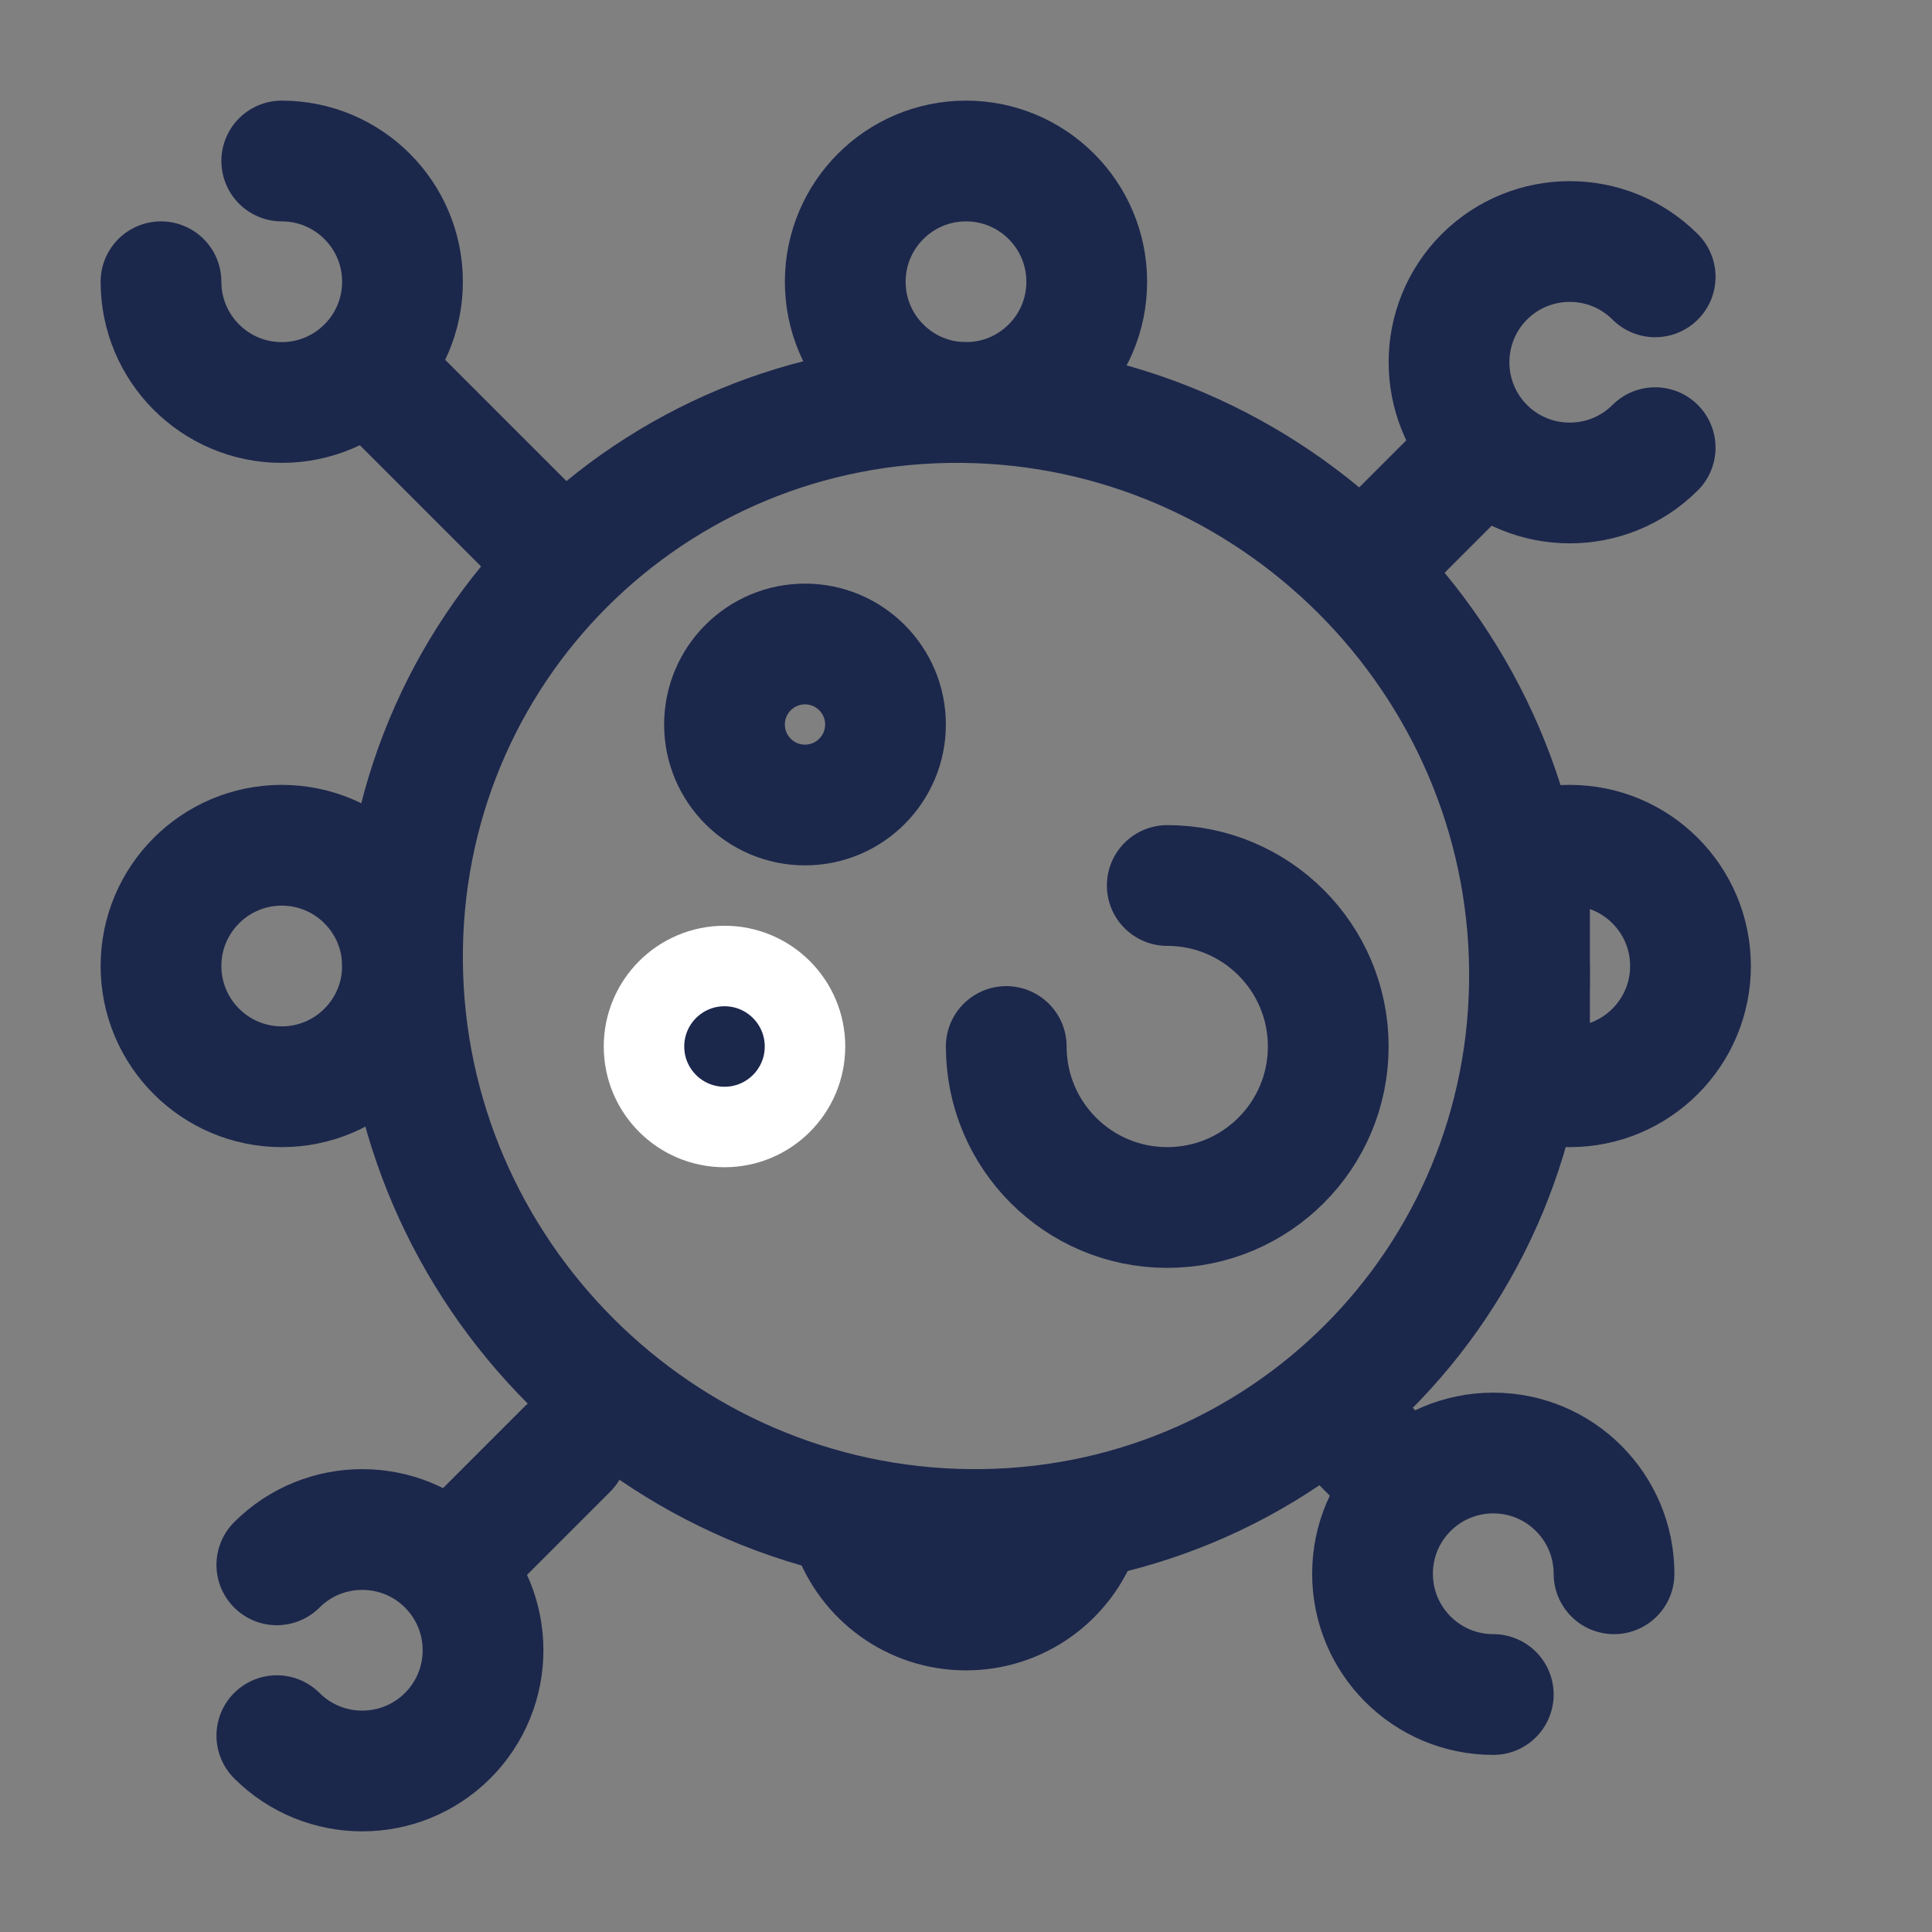 <!DOCTYPE svg PUBLIC "-//W3C//DTD SVG 1.1//EN" "http://www.w3.org/Graphics/SVG/1.1/DTD/svg11.dtd">
<!-- Uploaded to: SVG Repo, www.svgrepo.com, Transformed by: SVG Repo Mixer Tools -->
<svg width="800px" height="800px" viewBox="0 0 24 24" fill="none" xmlns="http://www.w3.org/2000/svg" stroke="#ffffff">
<rect x="0" y="0" width="24" height="24" fill="#808080" stroke="none"/>
<g id="SVGRepo_bgCarrier" stroke-width="0"/>
<g id="SVGRepo_tracerCarrier" stroke-linecap="round" stroke-linejoin="round"/>
<g id="SVGRepo_iconCarrier"> <path d="M12.056 19C15.922 19.031 19.031 15.922 19 12.056C18.969 8.191 15.809 5.031 11.944 5C8.078 4.969 4.969 8.078 5 11.944C5.031 15.809 8.191 18.969 12.056 19Z" stroke="#1C274C" stroke-width="1.5" stroke-linecap="round"/> <path d="M18 6L16.95 7.05" stroke="#1C274C" stroke-width="1.5" stroke-linecap="round"/> <path d="M5 5L7 7" stroke="#1C274C" stroke-width="1.5" stroke-linecap="round"/> <path d="M17.05 18.05L16.5 17.5" stroke="#1C274C" stroke-width="1.5" stroke-linecap="round"/> <path d="M6 19.05L7.05 18" stroke="#1C274C" stroke-width="1.5" stroke-linecap="round"/> <path d="M12.5 13C12.5 14.105 13.395 15 14.5 15C15.605 15 16.5 14.105 16.5 13C16.5 11.895 15.605 11 14.5 11" stroke="#1C274C" stroke-width="1.5" stroke-linecap="round"/> <path d="M11 9C11 9.552 10.552 10 10 10C9.448 10 9 9.552 9 9C9 8.448 9.448 8 10 8C10.552 8 11 8.448 11 9Z" stroke="#1C274C" stroke-width="1.5"/> <circle cx="9" cy="13" r="1" fill="#1C274C"/> <path d="M20.561 5.561C19.975 6.146 19.025 6.146 18.439 5.561C17.854 4.975 17.854 4.025 18.439 3.439C19.025 2.854 19.975 2.854 20.561 3.439" stroke="#1C274C" stroke-width="1.5" stroke-linecap="round"/> <path d="M2 3.5C2 4.328 2.672 5 3.5 5C4.328 5 5 4.328 5 3.5C5 2.672 4.328 2 3.5 2" stroke="#1C274C" stroke-width="1.5" stroke-linecap="round"/> <path d="M2 12C2 12.828 2.672 13.5 3.5 13.5C4.328 13.5 5 12.828 5 12C5 11.172 4.328 10.5 3.5 10.5C2.672 10.5 2 11.172 2 12Z" stroke="#1C274C" stroke-width="1.5"/> <path d="M20.05 19.55C20.05 18.721 19.378 18.05 18.55 18.05C17.721 18.05 17.05 18.721 17.05 19.55C17.05 20.378 17.721 21.05 18.55 21.05" stroke="#1C274C" stroke-width="1.5" stroke-linecap="round"/> <path d="M3.439 19.439C4.025 18.854 4.975 18.854 5.561 19.439C6.147 20.025 6.147 20.975 5.561 21.561C4.975 22.146 4.025 22.146 3.439 21.561" stroke="#1C274C" stroke-width="1.5" stroke-linecap="round"/> <path d="M13.5 3.5C13.5 4.328 12.828 5 12 5C11.172 5 10.5 4.328 10.5 3.5C10.5 2.672 11.172 2 12 2C12.828 2 13.5 2.672 13.5 3.5Z" stroke="#1C274C" stroke-width="1.5"/> <path d="M19.5 13.5C20.328 13.5 21 12.828 21 12C21 11.172 20.328 10.5 19.5 10.5C19.325 10.5 19.156 10.53 19 10.585V13.415C19.156 13.47 19.325 13.5 19.5 13.5Z" stroke="#1C274C" stroke-width="1.5"/> <path d="M10.585 19C10.791 19.583 11.347 20 12 20C12.653 20 13.209 19.583 13.415 19L10.585 19Z" stroke="#1C274C" stroke-width="1.5"/> </g>
</svg>